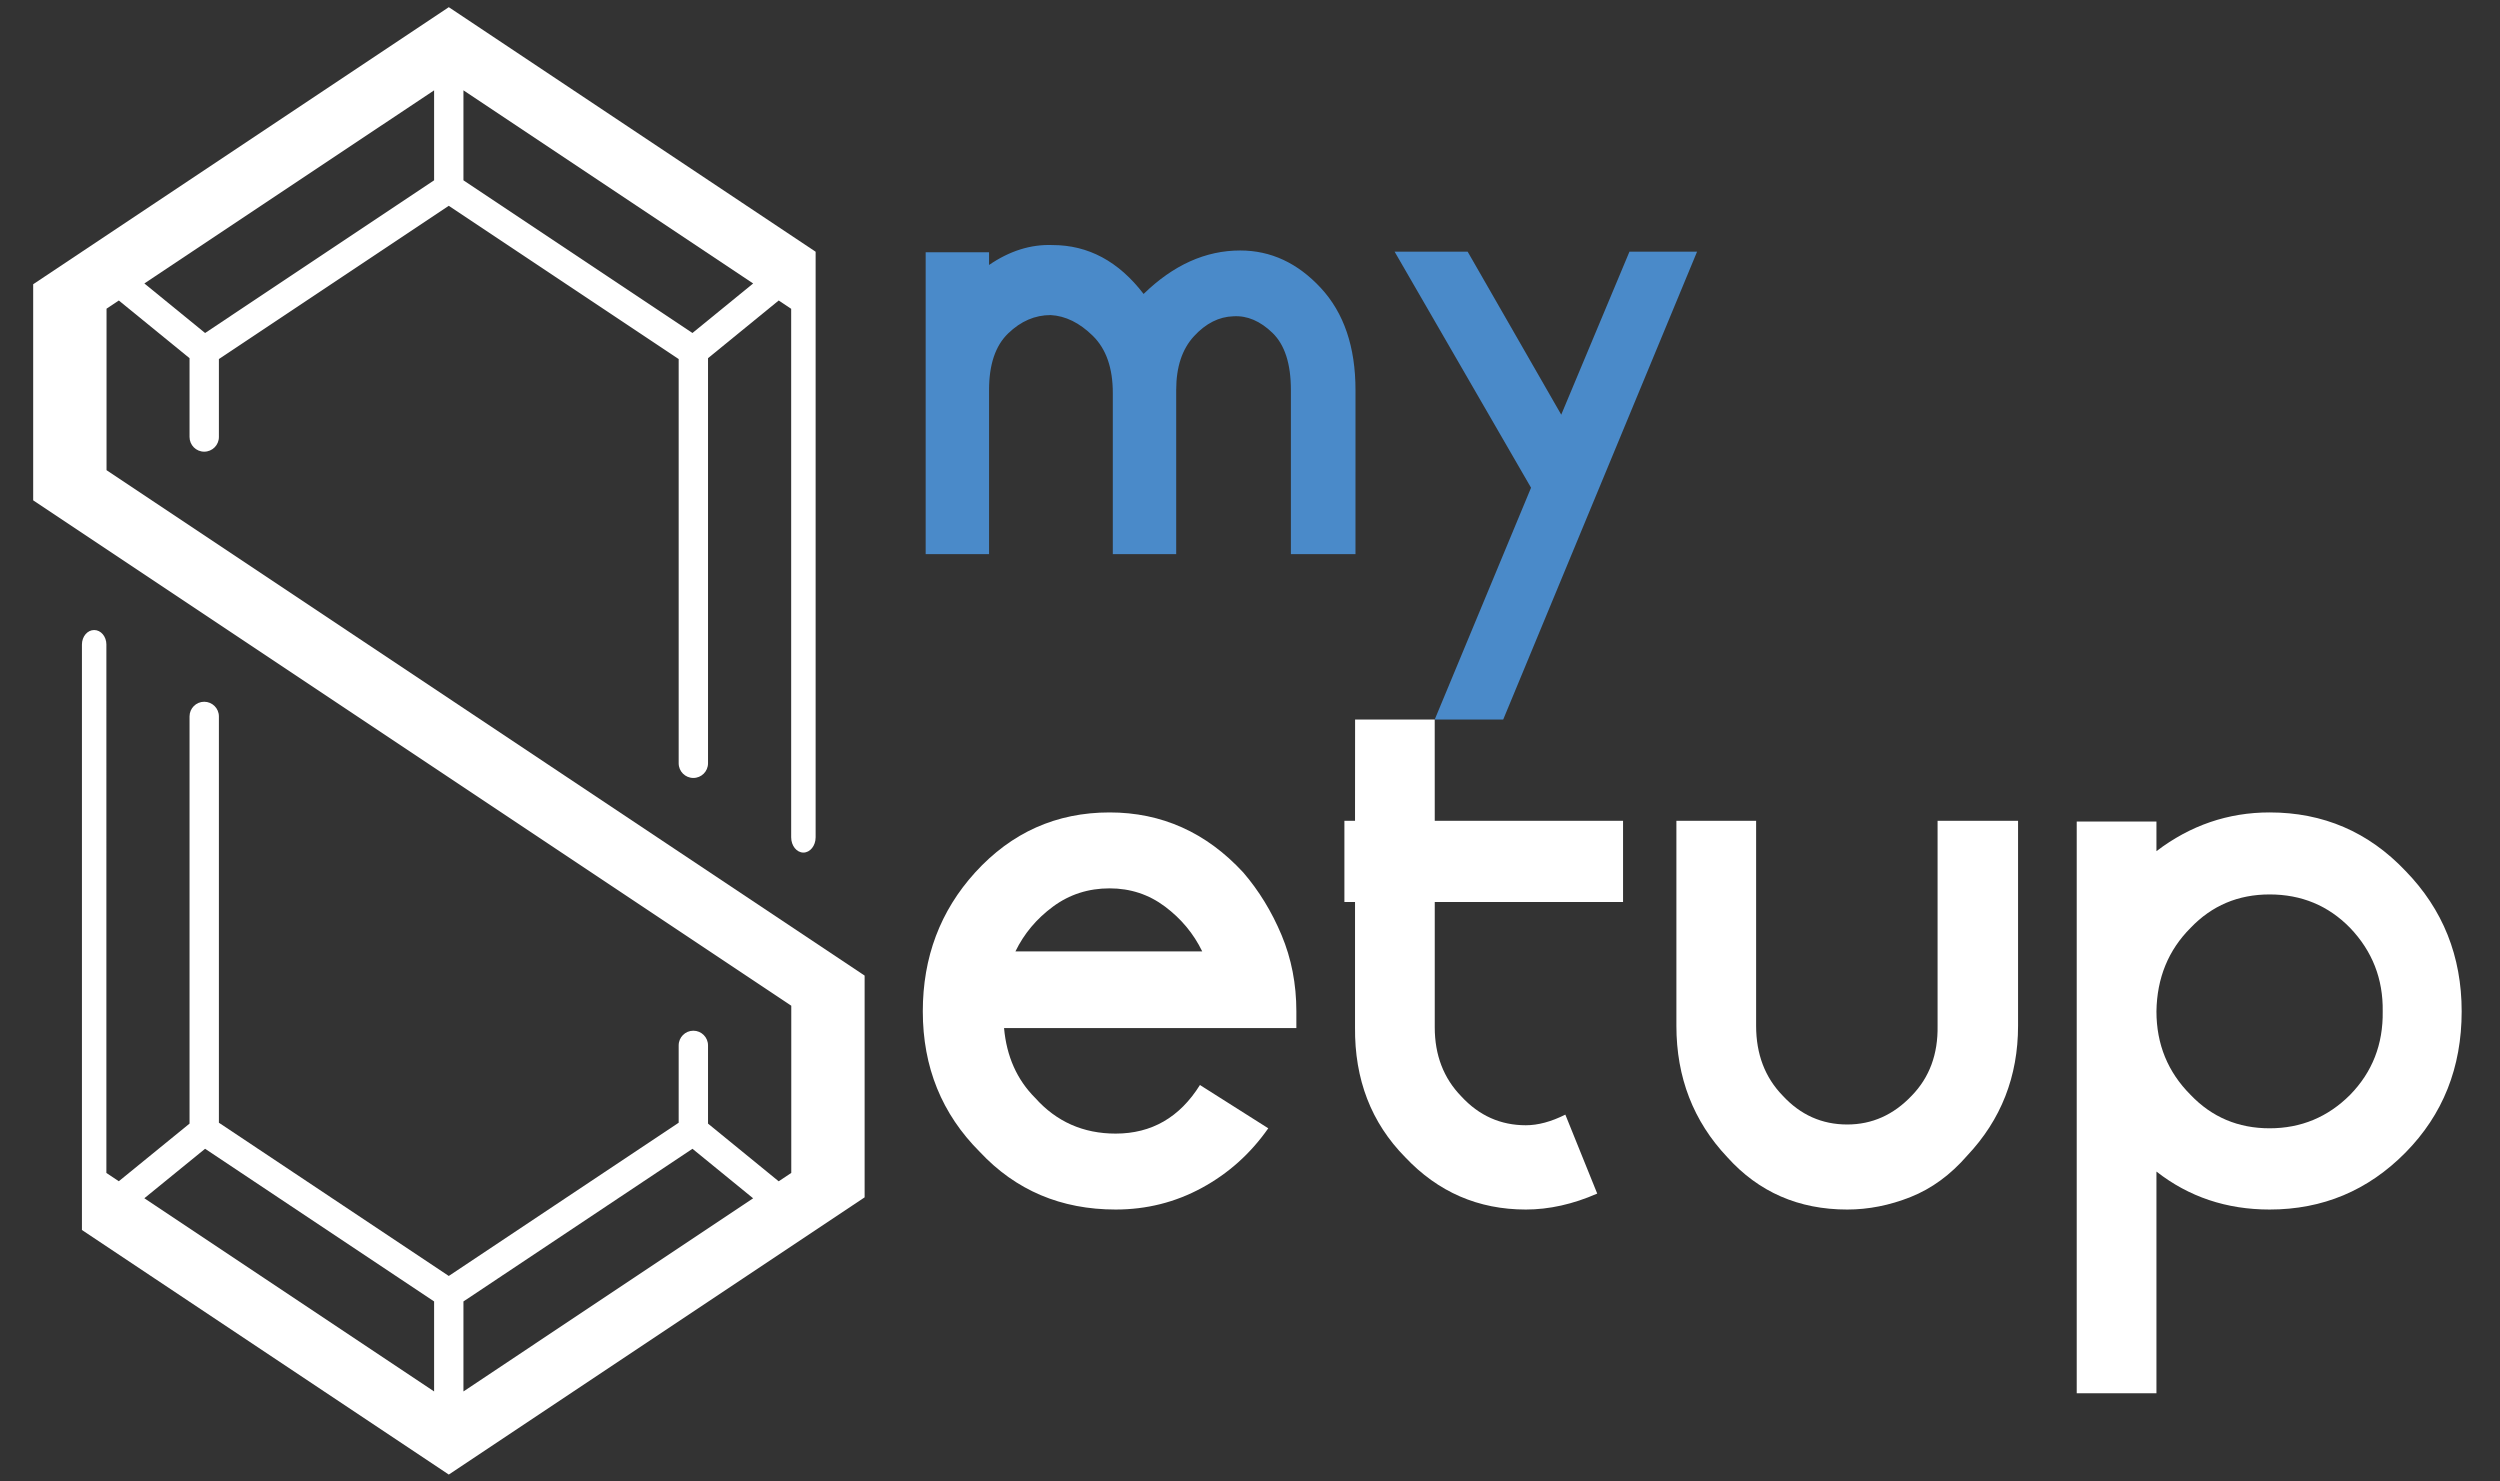 <?xml version="1.0" encoding="utf-8"?>
<!-- Generator: Adobe Illustrator 16.0.0, SVG Export Plug-In . SVG Version: 6.00 Build 0)  -->
<!DOCTYPE svg PUBLIC "-//W3C//DTD SVG 1.1//EN" "http://www.w3.org/Graphics/SVG/1.1/DTD/svg11.dtd">
<svg version="1.1" xmlns="http://www.w3.org/2000/svg" xmlns:xlink="http://www.w3.org/1999/xlink" x="0px" y="0px" width="675px"
	 height="400px" viewBox="0 0 675 400" enable-background="new 0 0 675 400" xml:space="preserve">
<rect x="0" y="0" width="675" height="400" fill="#333333" stroke="none"/>
<g id="Calque_2">
	<path fill="#FFFFFF" d="M41.927,135.725l-13.163-8.777V83.346l3.319-2.208l19.093,15.57v21.282c0,2.191,1.773,3.965,3.961,3.965
		c2.187,0,3.966-1.774,3.966-3.965V96.946l62.065-41.381l62.074,41.381v109.146c0,2.191,1.777,3.956,3.962,3.956
		c2.188,0,3.961-1.765,3.961-3.956V96.708l19.084-15.574l3.368,2.244v142.684c0,2.283,1.479,4.132,3.302,4.132
		c1.823,0,3.301-1.849,3.301-4.132V87.779v-6.601V67.969L121.172,1.938l-79.245,52.83L8.958,76.746v11.034v8.777v17.19v7.052v4.433
		v9.857l191.451,127.635l13.234,8.82v45.138l-3.402,2.264l-19.076-15.575v-21.124c0-2.184-1.773-3.958-3.961-3.958
		c-2.185,0-3.962,1.774-3.962,3.958v20.887l-62.074,41.373l-62.065-41.373V193.435c0-2.188-1.779-3.961-3.966-3.961
		c-2.188,0-3.961,1.773-3.961,3.961V303.37l-19.097,15.563l-3.355-2.236V174.02c0-2.164-1.479-3.913-3.302-3.913
		c-1.824,0-3.3,1.749-3.3,3.913V312.3v6.601v13.203l99.05,66.029l79.237-52.82l33.04-22.028v-11.017v-8.792v-18.723v-5.501v-4.36
		v-11.483L41.927,135.725z M186.963,89.907L125.13,48.683V24.388l78.221,52.148L186.963,89.907z M117.207,24.392v24.291
		l-61.83,41.229L38.981,76.536l2.946-1.966L117.207,24.392z M55.373,310.168l61.834,41.221v24.301l-78.234-52.163L55.373,310.168z
		 M125.13,375.689v-24.301l61.833-41.217l16.383,13.371l-2.938,1.958L125.13,375.689z"/>
</g>
<g id="Calque_3">
	<g>
		<path fill="#4A8AC9" d="M365.981,149.616h-17.44v-44.334c0-7.063-1.657-12.197-4.971-15.403c-3.314-3.206-6.818-4.7-10.513-4.482
			c-3.912,0.108-7.471,1.901-10.676,5.379c-3.206,3.477-4.808,8.313-4.808,14.506v44.334h-17.114v-43.52
			c0-6.737-1.793-11.872-5.379-15.403c-3.586-3.532-7.389-5.406-11.41-5.624c-4.238,0-8.068,1.657-11.491,4.972
			c-3.423,3.314-5.134,8.394-5.134,15.24v44.334H249.93V68.119h17.114v3.423c5.542-3.803,11.247-5.596,17.114-5.379
			c9.671,0,17.875,4.401,24.612,13.203c8.041-7.824,16.734-11.736,26.079-11.736c8.258,0,15.512,3.369,21.76,10.106
			c6.248,6.737,9.372,15.919,9.372,27.546V149.616z"/>
		<path fill="#4A8AC9" d="M413.383,131.687l-36.835-63.731h19.722l25.264,44.008l18.418-44.008h18.256l-52.342,126.321h-18.494
			L413.383,131.687z"/>
	</g>
</g>
<g id="Calque_4">
	<g>
		<path fill="#FFFFFF" d="M279.499,296.438c5.74,6.423,12.983,9.635,21.73,9.635c9.703,0,17.288-4.373,22.755-13.12l18.45,11.686
			c-4.783,6.833-10.763,12.197-17.938,16.092c-7.176,3.896-14.932,5.843-23.268,5.843c-14.761,0-26.992-5.193-36.695-15.58
			c-10.25-10.25-15.375-22.892-15.375-37.925c0-14.624,4.715-27.129,14.145-37.516c9.84-10.797,21.936-16.195,36.285-16.195
			c14.077,0,26.104,5.398,36.08,16.195c4.237,4.92,7.688,10.558,10.353,16.912c2.665,6.355,3.998,13.223,3.998,20.604v2.46v2.05
			h-39.565h-39.36C271.777,285.231,274.579,291.518,279.499,296.438z M314.553,244.777c-4.373-3.279-9.361-4.92-14.965-4.92
			c-5.74,0-10.831,1.641-15.272,4.92c-4.441,3.28-7.824,7.313-10.147,12.096h50.431C322.276,252.09,318.927,248.058,314.553,244.777
			z"/>
		<path fill="#FFFFFF" d="M379.387,312.429c-9.156-9.294-13.667-20.979-13.53-35.056v-33.825h-2.87v-21.936h2.87l0.018-27.335
			h21.497l0.011,27.335h50.84v21.936h-50.84v33.825c0,7.517,2.392,13.735,7.175,18.655c4.784,5.193,10.591,7.79,17.425,7.79
			c3.279,0,6.834-0.957,10.66-2.87l8.609,21.32c-6.559,2.87-12.982,4.305-19.27,4.305
			C399.136,326.573,388.271,321.858,379.387,312.429z"/>
		<path fill="#FFFFFF" d="M531.141,312.019c-4.51,5.193-9.602,8.917-15.273,11.172c-5.672,2.256-11.377,3.383-17.117,3.383
			c-13.119,0-23.916-4.715-32.391-14.145c-9.156-9.704-13.734-21.525-13.734-35.466v-55.351h21.525v55.351
			c0,7.653,2.391,13.94,7.174,18.86c4.785,5.193,10.592,7.79,17.426,7.79c6.697,0,12.506-2.597,17.426-7.79
			c4.783-4.92,7.105-11.207,6.969-18.86v-55.351h21.73v55.351C544.875,290.63,540.297,302.314,531.141,312.019z"/>
		<path fill="#FFFFFF" d="M649.48,235.143c10.113,10.387,15.17,23.028,15.17,37.926c0,15.17-5.057,27.88-15.17,38.13
			s-22.346,15.375-36.695,15.375c-11.617,0-21.799-3.417-30.545-10.25v59.86h-21.525V221.817h21.525v7.995
			c9.156-6.97,19.338-10.455,30.545-10.455C627.271,219.357,639.504,224.619,649.48,235.143z M634.516,250.518
			c-5.877-6.014-13.121-9.02-21.73-9.02c-8.475,0-15.58,3.006-21.32,9.02c-6.014,6.014-9.088,13.53-9.225,22.551
			c0,8.883,3.074,16.399,9.225,22.55c5.74,6.014,12.846,9.021,21.32,9.021c8.473,0,15.717-3.007,21.73-9.021
			c6.012-6.15,8.951-13.667,8.814-22.55C643.467,264.321,640.527,256.805,634.516,250.518z"/>
	</g>
</g>
</svg>
